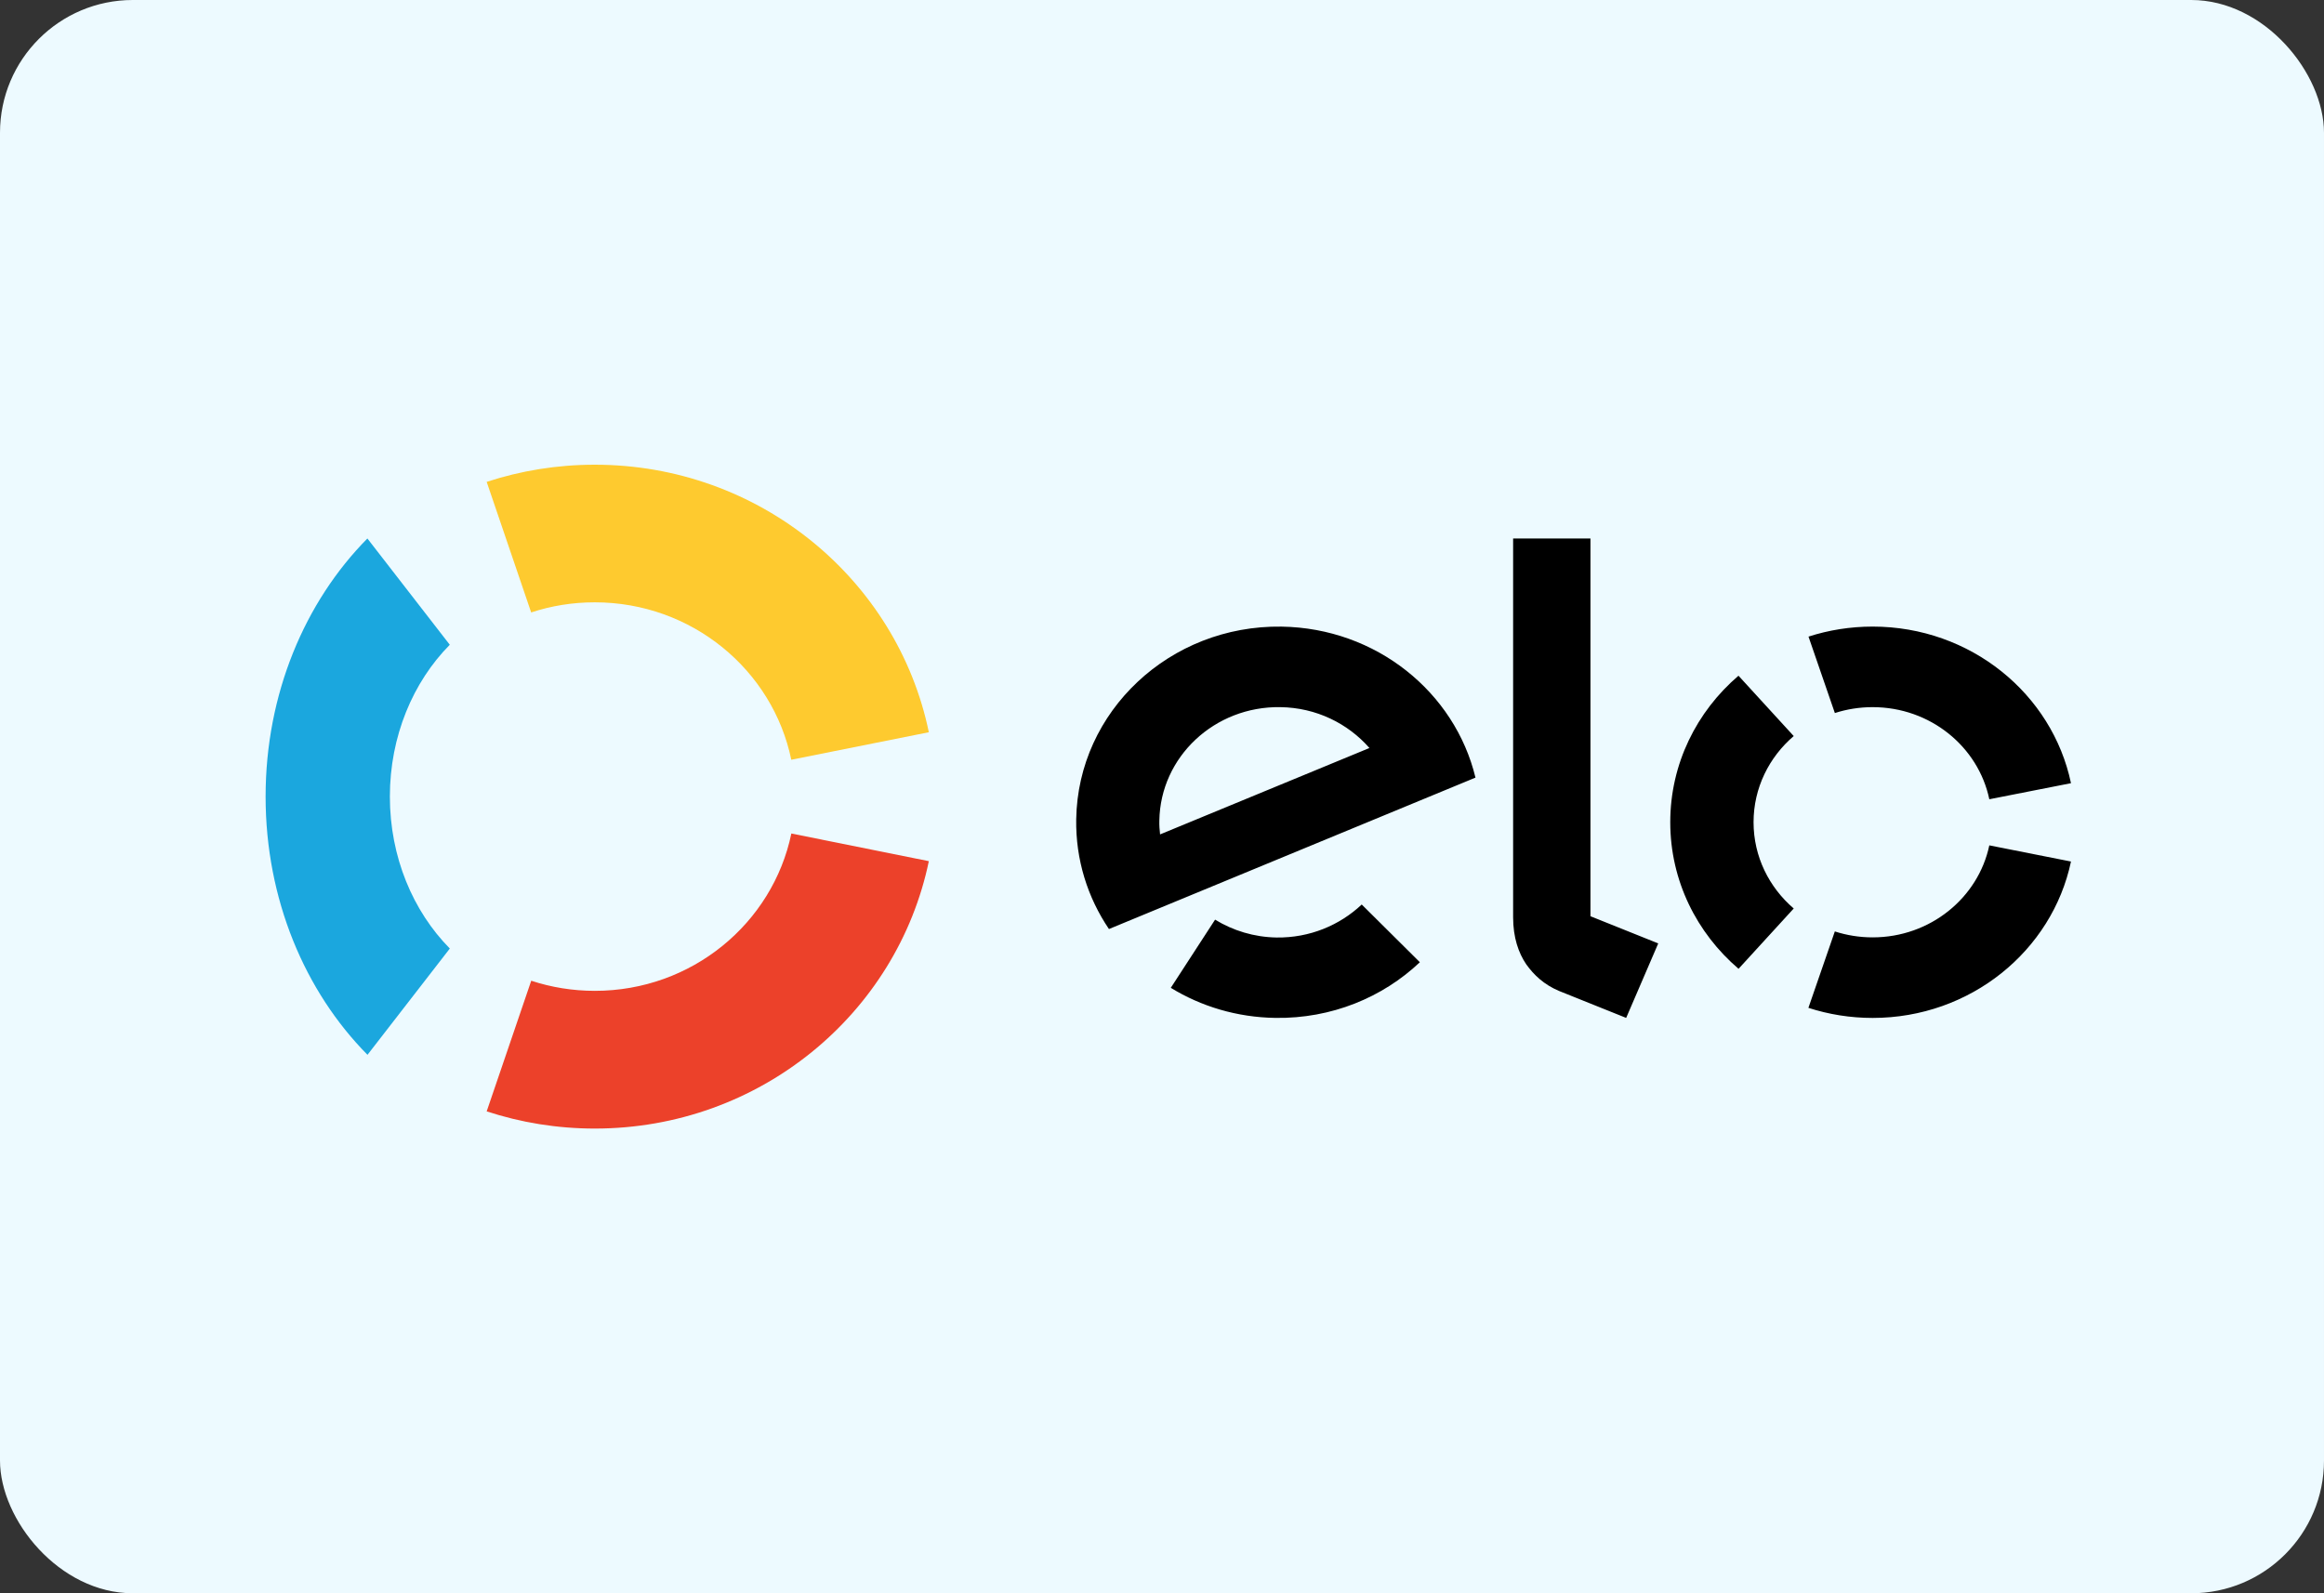 <svg width="70" height="48" viewBox="0 0 70 48" fill="none" xmlns="http://www.w3.org/2000/svg">
<rect x="0" y="0" width="70" height="48" fill="#333333" stroke="none"/>
<rect width="70" height="48" rx="4" fill="#EDFAFF"/>
<path d="M23.836 25.111C23.274 27.817 20.838 29.851 17.917 29.851C17.247 29.851 16.602 29.744 16.001 29.546L14.659 33.482C15.683 33.818 16.778 34 17.917 34C22.882 34 27.022 30.541 27.977 25.944L23.836 25.111Z" fill="#EC412A"/>
<path fill-rule="evenodd" clip-rule="evenodd" d="M47.905 16.223V27.603L49.947 28.422L48.981 30.666L46.961 29.855C46.507 29.664 46.2 29.374 45.967 29.046C45.742 28.711 45.576 28.253 45.576 27.634V16.223H47.905ZM32.416 24.681C32.467 21.427 35.238 18.829 38.601 18.878C41.456 18.922 43.821 20.855 44.442 23.427L33.402 27.989C32.761 27.041 32.396 25.901 32.416 24.681ZM34.942 25.138C34.926 25.001 34.916 24.861 34.92 24.72C34.952 22.802 36.583 21.272 38.565 21.304C39.643 21.318 40.601 21.796 41.248 22.535L34.942 25.138ZM41.016 27.25C40.351 27.876 39.448 28.257 38.452 28.244C37.769 28.233 37.136 28.035 36.599 27.706L35.265 29.76C36.178 30.319 37.255 30.649 38.416 30.666C40.106 30.691 41.647 30.049 42.767 28.989L41.016 27.25ZM56.405 21.304C56.007 21.304 55.625 21.366 55.267 21.482L54.473 19.179C55.079 18.983 55.729 18.877 56.405 18.877C59.354 18.877 61.815 20.903 62.379 23.595L59.919 24.079C59.588 22.495 58.14 21.304 56.405 21.304ZM52.366 29.187L54.028 27.37C53.286 26.734 52.818 25.806 52.818 24.771C52.818 23.738 53.286 22.81 54.028 22.175L52.364 20.357C51.103 21.437 50.309 23.015 50.309 24.771C50.309 26.53 51.104 28.107 52.366 29.187ZM56.405 28.24C58.139 28.24 59.586 27.049 59.919 25.468L62.379 25.955C61.812 28.643 59.352 30.667 56.405 30.667C55.728 30.667 55.078 30.56 54.47 30.363L55.266 28.061C55.624 28.177 56.007 28.24 56.405 28.24Z" fill="black"/>
<path d="M11.069 31.778L13.549 28.576C12.442 27.456 11.743 25.821 11.743 23.999C11.743 22.178 12.441 20.544 13.548 19.425L11.066 16.223C9.185 18.125 8 20.904 8 23.999C8 27.096 9.187 29.876 11.069 31.778Z" fill="#1BA7DE"/>
<path d="M15.999 18.451C16.6 18.253 17.244 18.146 17.914 18.146C20.837 18.146 23.275 20.183 23.834 22.889L27.977 22.06C27.026 17.462 22.883 14 17.914 14C16.776 14 15.681 14.182 14.659 14.517L15.999 18.451Z" fill="#FECA2F"/>
</svg>
